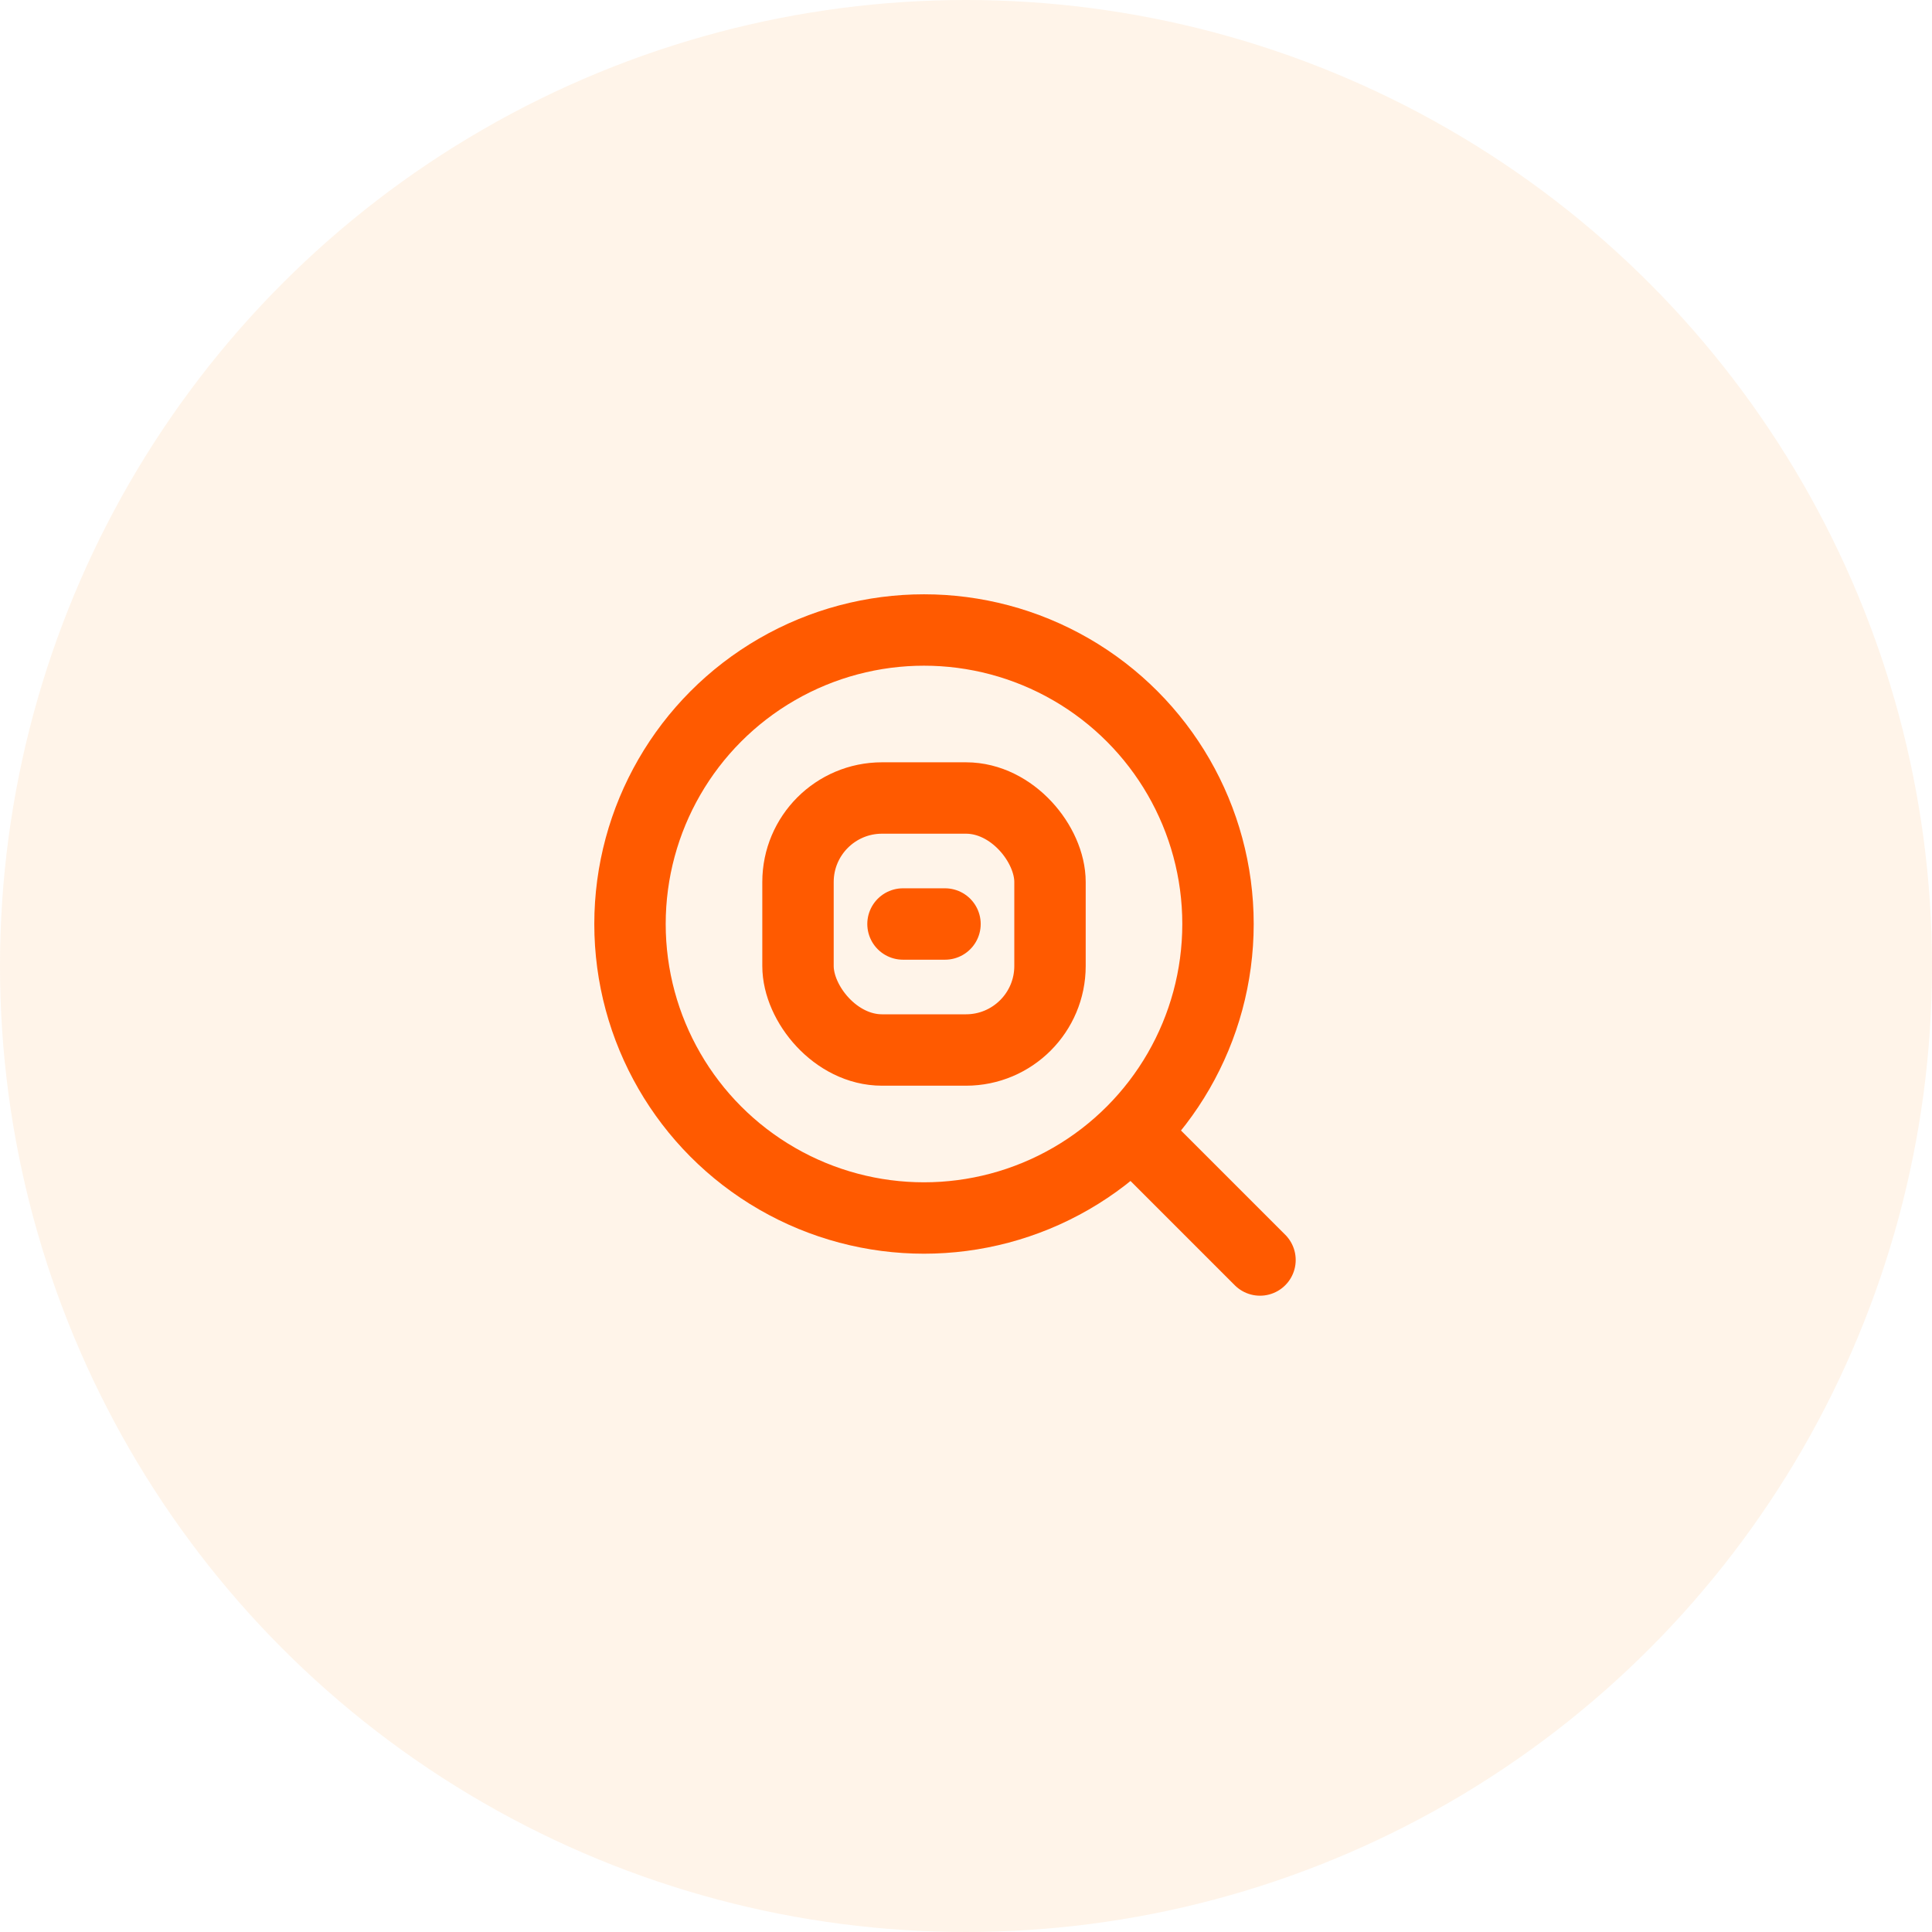 <svg width="46" height="46" viewBox="0 0 46 46" fill="none" xmlns="http://www.w3.org/2000/svg">
<circle cx="23" cy="23" r="23" fill="#FF9F43" fill-opacity="0.12"/>
<circle cx="22" cy="22" r="7" stroke="#FF5A00" stroke-width="1.7"/>
<path d="M30 30L27 27" stroke="#FF5A00" stroke-width="1.7" stroke-linecap="round"/>
<rect x="19" y="19" width="6" height="6" rx="2" stroke="#FF5A00" stroke-width="1.7"/>
<path d="M21.5 22H22.5" stroke="#FF5A00" stroke-width="1.7" stroke-linecap="round"/>
</svg>
